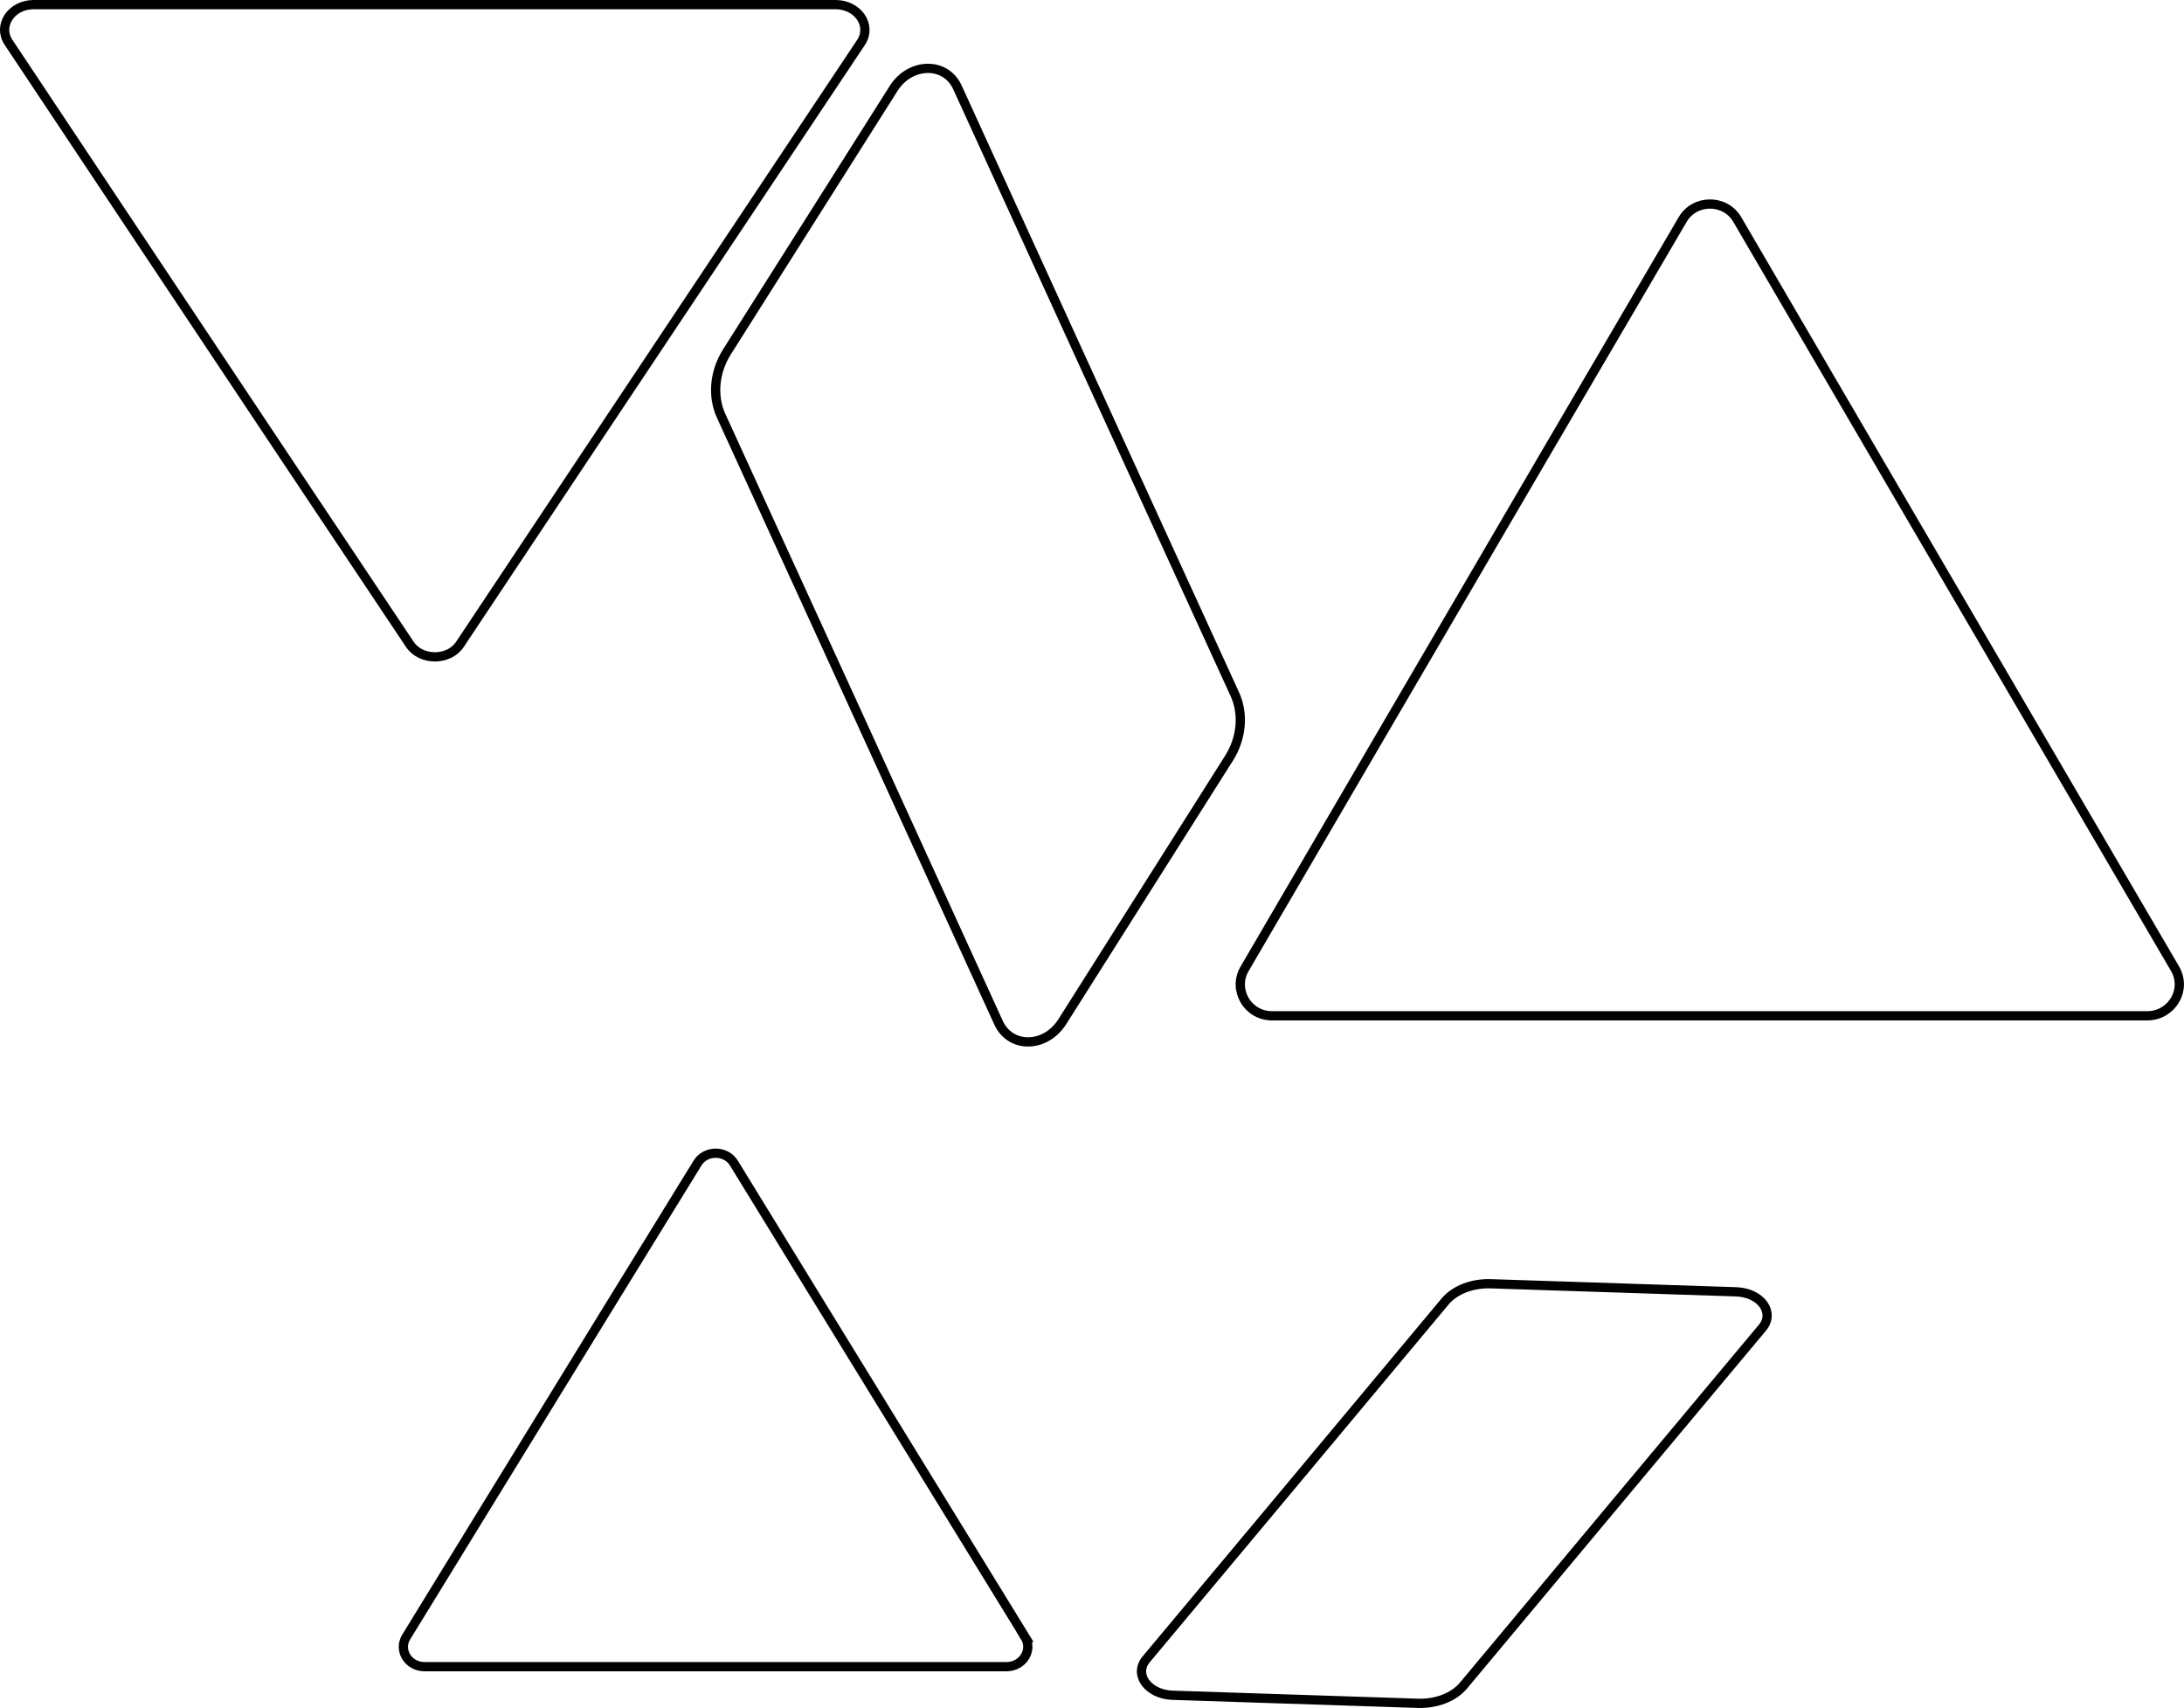<?xml version="1.0" encoding="UTF-8"?>
<svg id="Layer_1" data-name="Layer 1" xmlns="http://www.w3.org/2000/svg" viewBox="0 0 472.18 369.24">
  <defs>
    <style>
      .cls-1 {
        fill: none;
        stroke: currentColor;
        stroke-width: 2px;
      }
    </style>
  </defs>
  <path class="cls-1"
    d="M186.12,9.22l-59.61,89.42-27.08,40.67c-2.39,3.59-8.42,3.59-10.82,0l-27.16-40.67h0L28.92,49.82,1.84,9.15C-.55,5.56,2.42,1,7.29,1h173.46c4.79.07,7.84,4.56,5.37,8.22h0Z" />
  <path class="cls-1"
    d="M229.68,220.86l36.01-56.91c2.75-4.34,3.21-9.53,1.33-13.76l-31.34-68.5h0l-28.66-62.75c-2.56-5.68-10.25-5.47-13.82.18l-36.01,56.91c-2.75,4.34-3.21,9.53-1.33,13.76l31.34,68.5,28.66,62.75c2.55,5.67,10.15,5.61,13.82-.18Z" />
  <path class="cls-1"
    d="M221.59,353.84l-43.27-70.39-19.66-32.02c-1.74-2.83-6.11-2.83-7.85,0l-19.72,32.02h0l-23.61,38.43-19.66,32.02c-1.74,2.83.42,6.41,3.96,6.41h125.9c3.48-.05,5.69-3.59,3.9-6.47h0Z" />
  <path class="cls-1"
    d="M470.22,209.38l-65.06-111.3-29.56-50.62c-2.61-4.47-9.19-4.47-11.81,0l-29.65,50.62h0l-35.51,60.76-29.56,50.62c-2.61,4.47.63,10.14,5.95,10.14h189.33c5.23-.09,8.56-5.67,5.86-10.23h0Z" />
  <path class="cls-1"
    d="M375.32,279.27l-53-1.74c-4.04-.13-7.74,1.31-9.85,3.78l-33.73,40.4h0l-30.91,36.98c-2.81,3.33.43,7.63,5.68,7.8l53,1.74c4.04.13,7.74-1.31,9.85-3.78l33.73-40.4,30.91-36.98c2.81-3.32-.29-7.63-5.68-7.8Z" />
</svg>